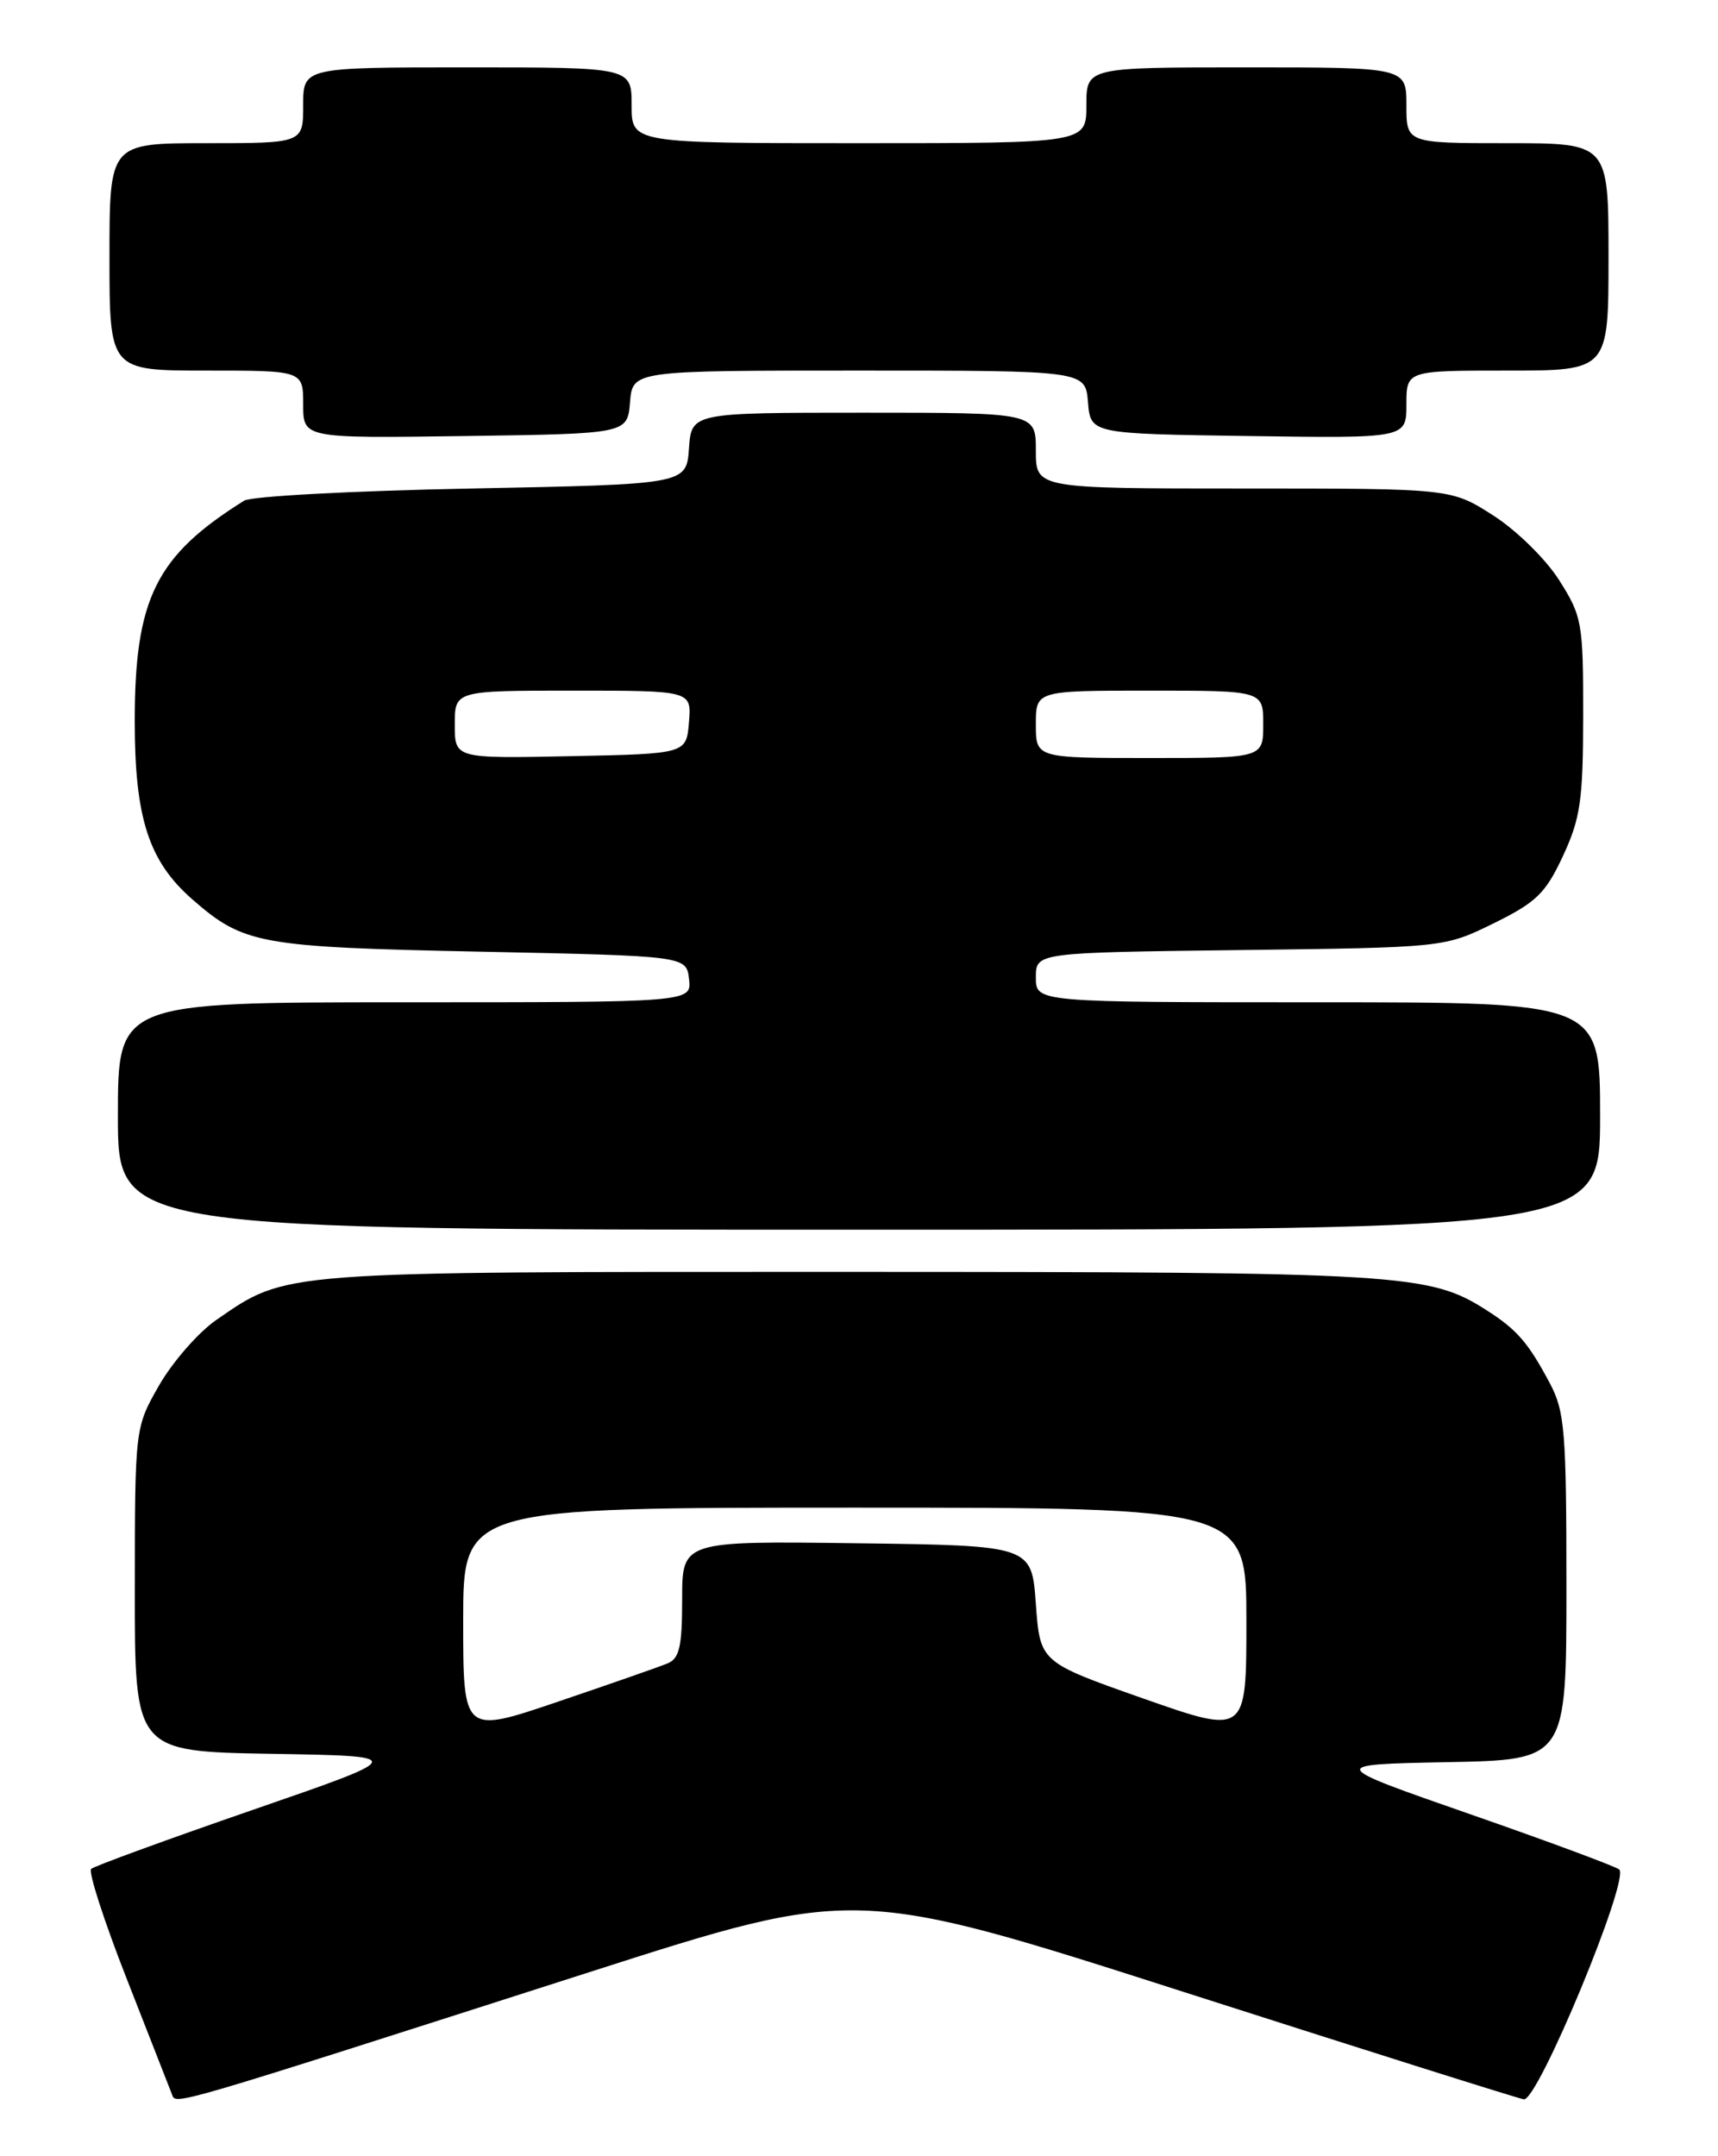 <?xml version="1.0" encoding="UTF-8" standalone="no"?>
<!DOCTYPE svg PUBLIC "-//W3C//DTD SVG 1.1//EN" "http://www.w3.org/Graphics/SVG/1.1/DTD/svg11.dtd" >
<svg xmlns="http://www.w3.org/2000/svg" xmlns:xlink="http://www.w3.org/1999/xlink" version="1.1" viewBox="0 0 204 256">
 <g >
 <path fill="currentColor"
d=" M 70.05 234.13 C 101.61 224.01 101.61 224.01 140.55 236.50 C 161.97 243.37 180.15 249.11 180.94 249.25 C 182.59 249.54 193.56 223.09 192.27 221.96 C 191.84 221.60 183.88 218.64 174.57 215.40 C 157.64 209.50 157.64 209.50 171.82 209.22 C 186.00 208.95 186.00 208.95 186.00 188.43 C 186.00 169.92 185.81 167.56 184.02 164.21 C 181.47 159.42 180.14 157.88 176.58 155.60 C 169.71 151.20 166.80 151.02 100.88 151.01 C 32.66 151.00 34.12 150.89 25.65 156.74 C 23.54 158.21 20.51 161.68 18.91 164.45 C 16.02 169.50 16.02 169.50 16.01 188.73 C 16.00 207.95 16.00 207.95 32.25 208.23 C 48.50 208.50 48.50 208.50 30.00 214.89 C 19.82 218.41 11.20 221.56 10.83 221.89 C 10.46 222.23 12.37 228.12 15.07 235.00 C 17.76 241.88 20.17 248.02 20.42 248.66 C 20.91 249.93 19.60 250.31 70.05 234.13 Z  M 190.00 132.50 C 190.00 119.00 190.00 119.00 156.50 119.00 C 123.00 119.00 123.00 119.00 123.00 116.05 C 123.00 113.10 123.00 113.10 147.25 112.80 C 171.50 112.50 171.50 112.50 177.35 109.63 C 182.42 107.14 183.53 106.06 185.59 101.63 C 187.67 97.16 187.98 95.01 187.99 84.95 C 188.00 73.95 187.86 73.17 185.15 68.90 C 183.57 66.40 180.08 62.97 177.31 61.20 C 172.32 58.00 172.32 58.00 147.66 58.00 C 123.00 58.00 123.00 58.00 123.00 53.50 C 123.00 49.00 123.00 49.00 102.56 49.00 C 82.11 49.00 82.11 49.00 81.81 53.25 C 81.50 57.50 81.50 57.50 56.00 58.00 C 41.98 58.27 29.82 58.92 29.00 59.44 C 18.52 65.98 16.00 71.05 16.00 85.62 C 16.00 97.14 17.66 102.26 22.86 106.80 C 28.94 112.11 30.84 112.45 57.00 112.99 C 81.50 113.50 81.50 113.50 81.82 116.25 C 82.13 119.00 82.13 119.00 48.07 119.00 C 14.00 119.00 14.00 119.00 14.00 132.50 C 14.00 146.00 14.00 146.00 102.00 146.00 C 190.00 146.00 190.00 146.00 190.00 132.50 Z  M 74.81 47.75 C 75.12 44.00 75.12 44.00 102.00 44.00 C 128.88 44.00 128.88 44.00 129.19 47.75 C 129.50 51.50 129.50 51.50 148.25 51.77 C 167.00 52.04 167.00 52.04 167.00 48.02 C 167.00 44.00 167.00 44.00 179.00 44.00 C 191.00 44.00 191.00 44.00 191.00 30.50 C 191.00 17.00 191.00 17.00 179.00 17.00 C 167.00 17.00 167.00 17.00 167.00 12.50 C 167.00 8.00 167.00 8.00 148.00 8.00 C 129.00 8.00 129.00 8.00 129.00 12.50 C 129.00 17.00 129.00 17.00 102.00 17.00 C 75.00 17.00 75.00 17.00 75.00 12.50 C 75.00 8.00 75.00 8.00 55.50 8.00 C 36.00 8.00 36.00 8.00 36.00 12.50 C 36.00 17.00 36.00 17.00 24.50 17.00 C 13.00 17.00 13.00 17.00 13.00 30.50 C 13.00 44.00 13.00 44.00 24.50 44.00 C 36.00 44.00 36.00 44.00 36.00 48.02 C 36.00 52.04 36.00 52.04 55.25 51.77 C 74.50 51.50 74.50 51.50 74.81 47.75 Z  M 55.00 192.43 C 55.00 179.00 55.00 179.00 101.50 179.00 C 148.00 179.00 148.00 179.00 148.00 192.48 C 148.00 205.96 148.00 205.96 135.75 201.66 C 123.50 197.35 123.50 197.35 123.00 190.43 C 122.50 183.50 122.50 183.50 101.75 183.23 C 81.00 182.96 81.00 182.96 81.00 189.87 C 81.00 195.52 80.68 196.92 79.25 197.50 C 78.29 197.90 72.44 199.94 66.25 202.04 C 55.00 205.86 55.00 205.86 55.00 192.43 Z  M 54.00 86.03 C 54.00 82.00 54.00 82.00 68.06 82.00 C 82.12 82.00 82.12 82.00 81.81 85.75 C 81.50 89.50 81.50 89.50 67.75 89.78 C 54.00 90.06 54.00 90.06 54.00 86.03 Z  M 123.00 86.00 C 123.00 82.00 123.00 82.00 136.50 82.00 C 150.00 82.00 150.00 82.00 150.00 86.00 C 150.00 90.00 150.00 90.00 136.50 90.00 C 123.00 90.00 123.00 90.00 123.00 86.00 Z "/>
</g>
</svg>